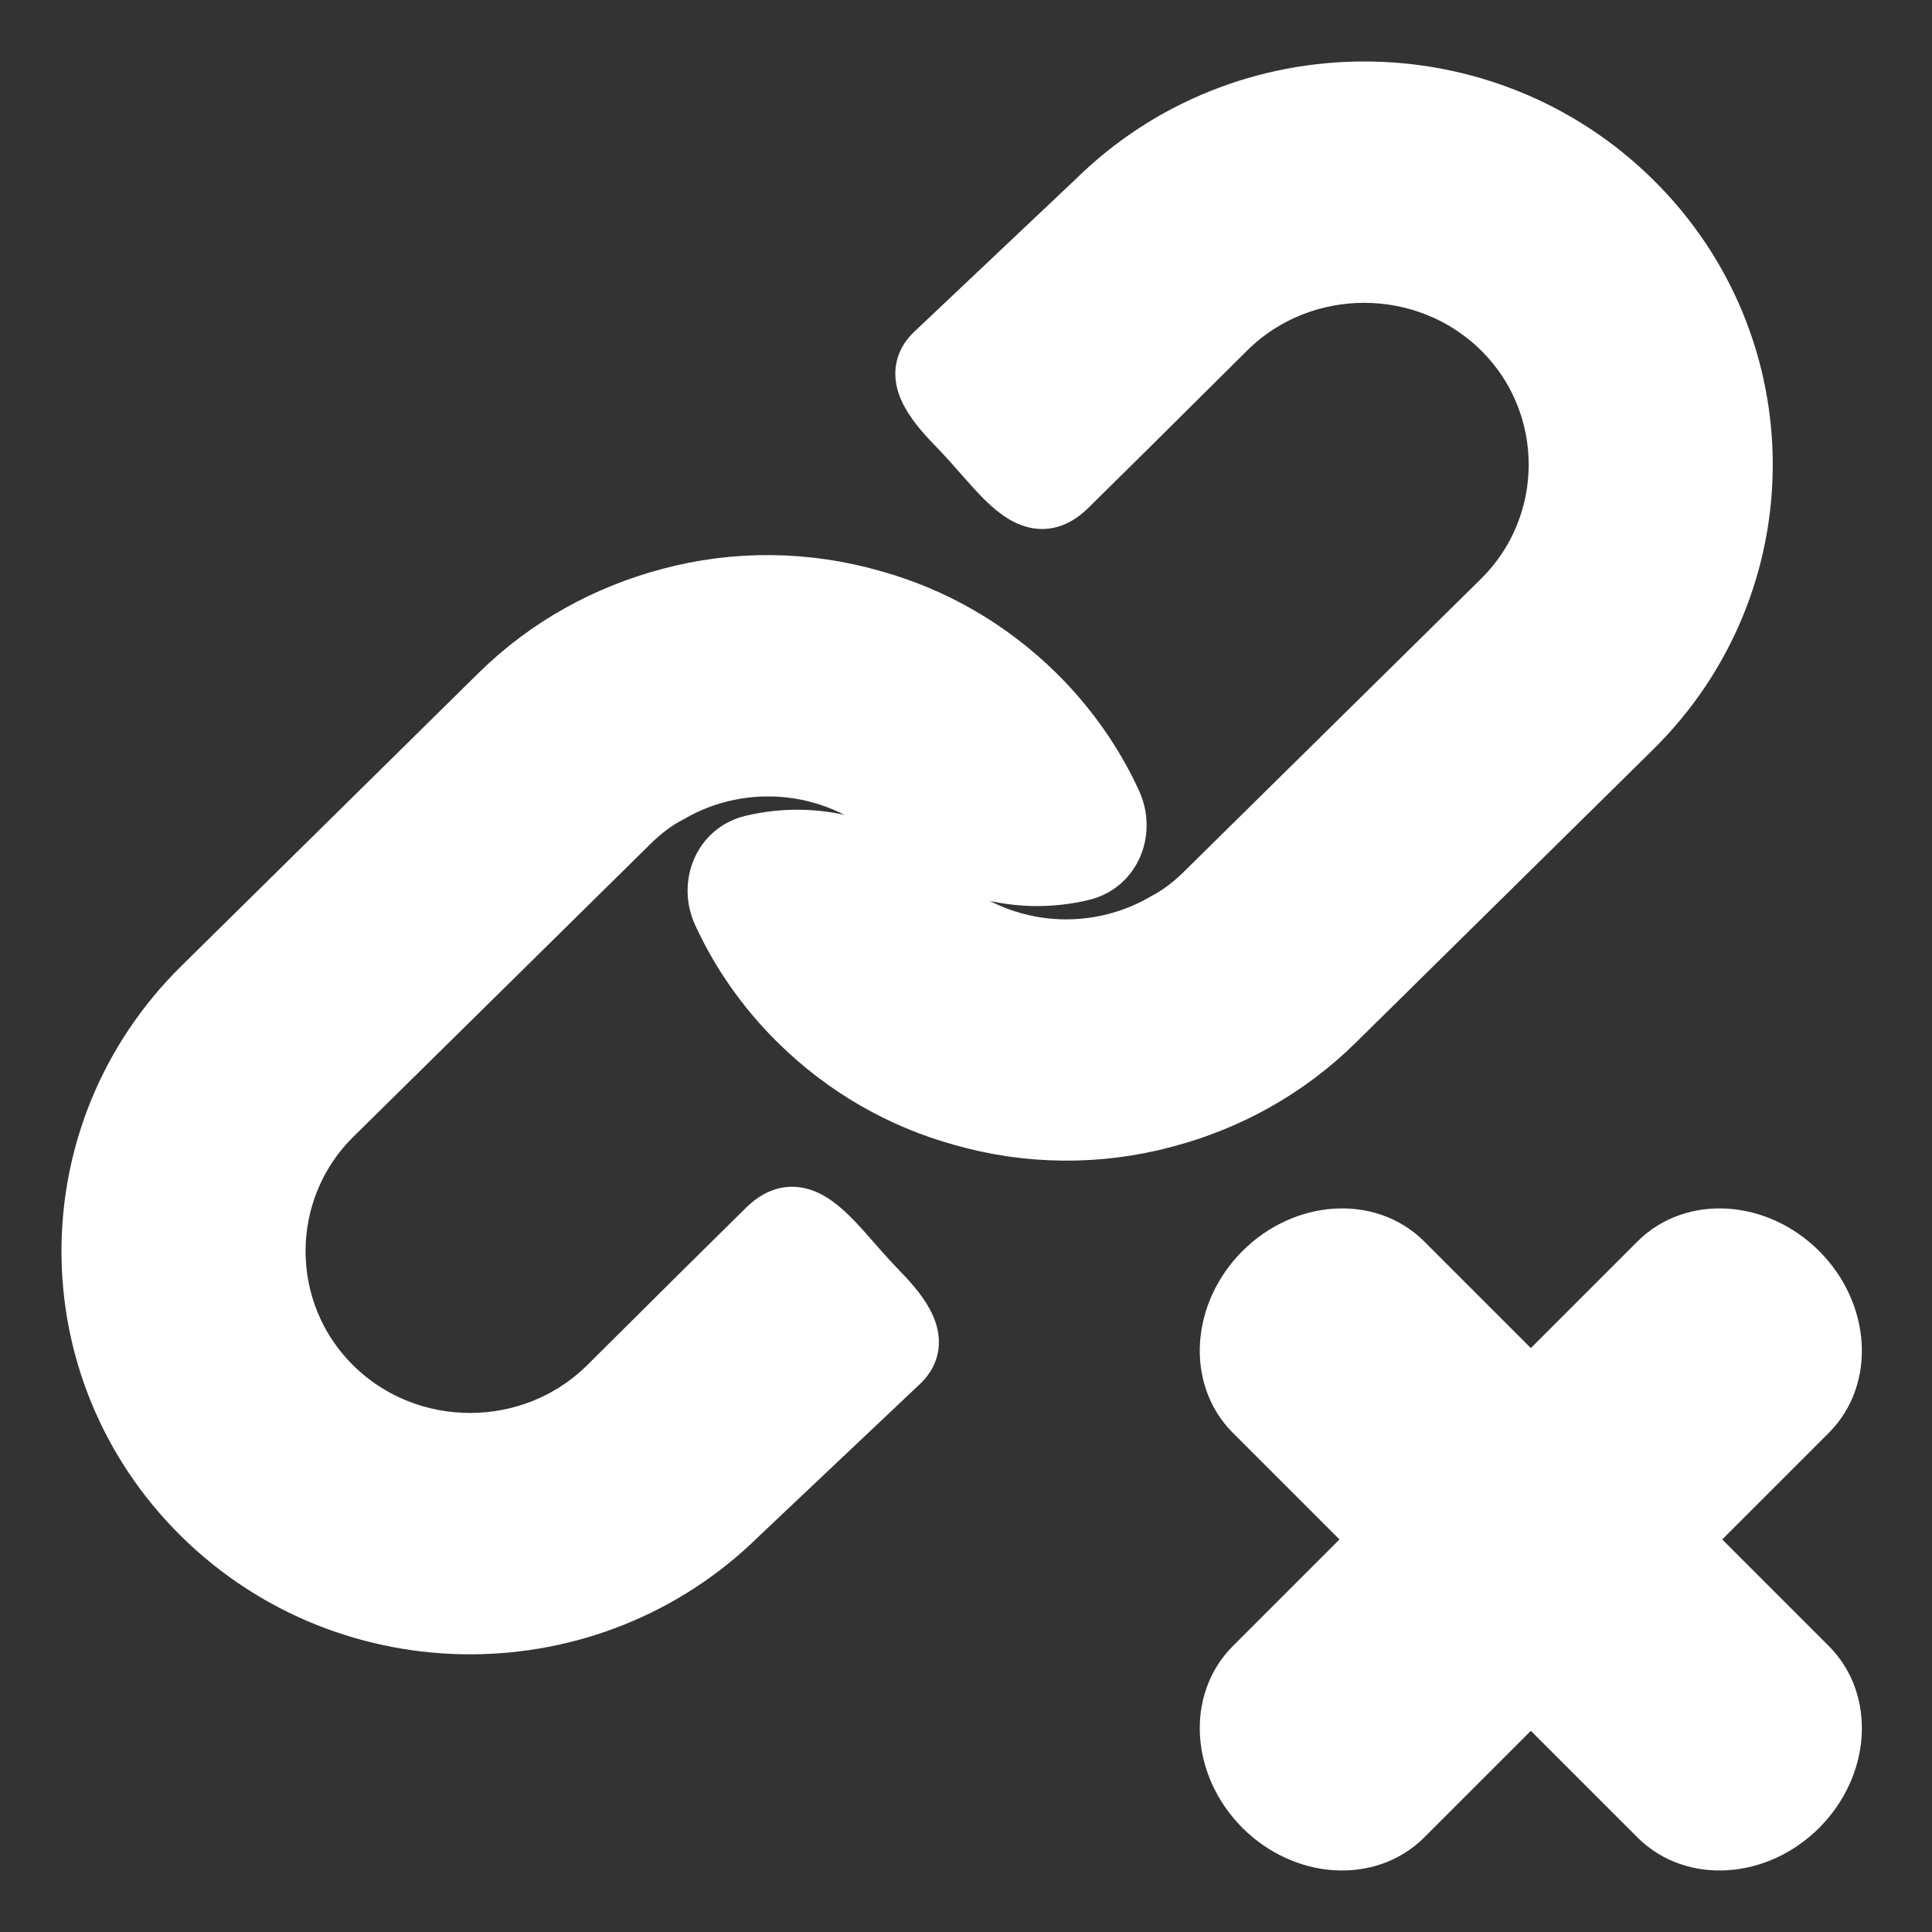 <svg width="22" height="22" viewBox="0 0 22 22" fill="none" xmlns="http://www.w3.org/2000/svg">
<rect x="0" y="0" width="22" height="22" fill="#333333" stroke="none"/>
<g clip-path="url(#clip0_451_2520)">
<path fill-rule="evenodd" clip-rule="evenodd" d="M15.677 17.53L14.251 16.104C13.826 15.68 13.876 14.943 14.36 14.458C14.845 13.974 15.582 13.925 16.006 14.349L17.432 15.775L18.858 14.349C19.282 13.925 20.019 13.974 20.503 14.458C20.988 14.943 21.037 15.68 20.613 16.104L19.187 17.53L20.613 18.956C21.037 19.38 20.988 20.117 20.503 20.602C20.019 21.086 19.282 21.135 18.858 20.711L17.432 19.285L16.006 20.711C15.582 21.135 14.845 21.086 14.36 20.602C13.876 20.117 13.826 19.38 14.251 18.956L15.677 17.53Z" fill="url(#paint0_linear_451_2520)" stroke="url(#paint1_linear_451_2520)" stroke-width="0.6"/>
<path d="M10.277 15.535L8.43 17.281C6.73 18.957 3.976 18.957 2.275 17.281C0.575 15.605 0.575 12.89 2.275 11.214L5.661 7.876C6.223 7.323 6.9 6.959 7.615 6.769C8.377 6.564 9.185 6.572 9.947 6.792C10.632 6.982 11.278 7.346 11.816 7.876C12.194 8.249 12.489 8.674 12.697 9.127C12.853 9.465 12.694 9.867 12.333 9.955C11.62 10.128 10.835 9.942 10.277 9.393C9.562 8.688 8.469 8.582 7.639 9.067C7.477 9.15 7.331 9.264 7.2 9.393L3.814 12.73C2.968 13.565 2.968 14.93 3.814 15.764C4.66 16.598 6.045 16.598 6.892 15.764C7.832 14.829 8.387 14.28 8.706 13.966C9.042 13.635 9.329 13.896 9.641 14.25C9.784 14.413 9.901 14.547 10.028 14.678C10.291 14.949 10.546 15.27 10.277 15.535Z" fill="url(#paint2_linear_451_2520)" stroke="url(#paint3_linear_451_2520)" stroke-width="0.6"/>
<path d="M10.609 4.003L12.456 2.257C14.157 0.581 16.911 0.581 18.611 2.257C20.312 3.933 20.312 6.648 18.611 8.324L15.226 11.661C14.664 12.215 13.987 12.579 13.271 12.768C12.51 12.973 11.702 12.966 10.94 12.746C10.255 12.556 9.609 12.192 9.07 11.661C8.692 11.289 8.398 10.864 8.189 10.41C8.034 10.072 8.193 9.671 8.554 9.583C9.267 9.41 10.052 9.596 10.609 10.145C11.325 10.85 12.417 10.956 13.248 10.471C13.41 10.387 13.556 10.274 13.687 10.145L17.073 6.807C17.919 5.973 17.919 4.608 17.073 3.774C16.226 2.94 14.841 2.94 13.995 3.774C13.055 4.709 12.5 5.258 12.181 5.571C11.845 5.903 11.558 5.642 11.246 5.287C11.102 5.125 10.986 4.991 10.858 4.86C10.596 4.589 10.341 4.268 10.609 4.003Z" fill="url(#paint4_linear_451_2520)" stroke="url(#paint5_linear_451_2520)" stroke-width="0.6"/>
</g>
<defs>
<linearGradient id="paint0_linear_451_2520" x1="17.259" y1="11.771" x2="17.547" y2="23.289" gradientUnits="userSpaceOnUse">
<stop stop-color="#ffffff"/>
<stop offset="0.408" stop-color="#ffffff"/>
<stop offset="0.59" stop-color="#ffffff"/>
<stop offset="1" stop-color="#ffffff"/>
</linearGradient>
<linearGradient id="paint1_linear_451_2520" x1="17.259" y1="11.771" x2="17.547" y2="23.289" gradientUnits="userSpaceOnUse">
<stop stop-color="#ffffff"/>
<stop offset="0.408" stop-color="#ffffff"/>
<stop offset="0.59" stop-color="#ffffff"/>
<stop offset="1" stop-color="#ffffff"/>
</linearGradient>
<linearGradient id="paint2_linear_451_2520" x1="6.958" y1="18.538" x2="6.958" y2="6.621" gradientUnits="userSpaceOnUse">
<stop stop-color="#ffffff"/>
<stop offset="1" stop-color="#ffffff"/>
</linearGradient>
<linearGradient id="paint3_linear_451_2520" x1="6.958" y1="18.538" x2="6.958" y2="6.621" gradientUnits="userSpaceOnUse">
<stop stop-color="#ffffff"/>
<stop offset="1" stop-color="#ffffff"/>
</linearGradient>
<linearGradient id="paint4_linear_451_2520" x1="13.928" y1="1" x2="13.928" y2="12.917" gradientUnits="userSpaceOnUse">
<stop stop-color="#ffffff"/>
<stop offset="1" stop-color="#ffffff"/>
</linearGradient>
<linearGradient id="paint5_linear_451_2520" x1="13.928" y1="1" x2="13.928" y2="12.917" gradientUnits="userSpaceOnUse">
<stop stop-color="#ffffff"/>
<stop offset="1" stop-color="#ffffff"/>
</linearGradient>
<clipPath id="clip0_451_2520">
<rect width="22" height="22" fill="#ffffff"/>
</clipPath>
</defs>
</svg>
